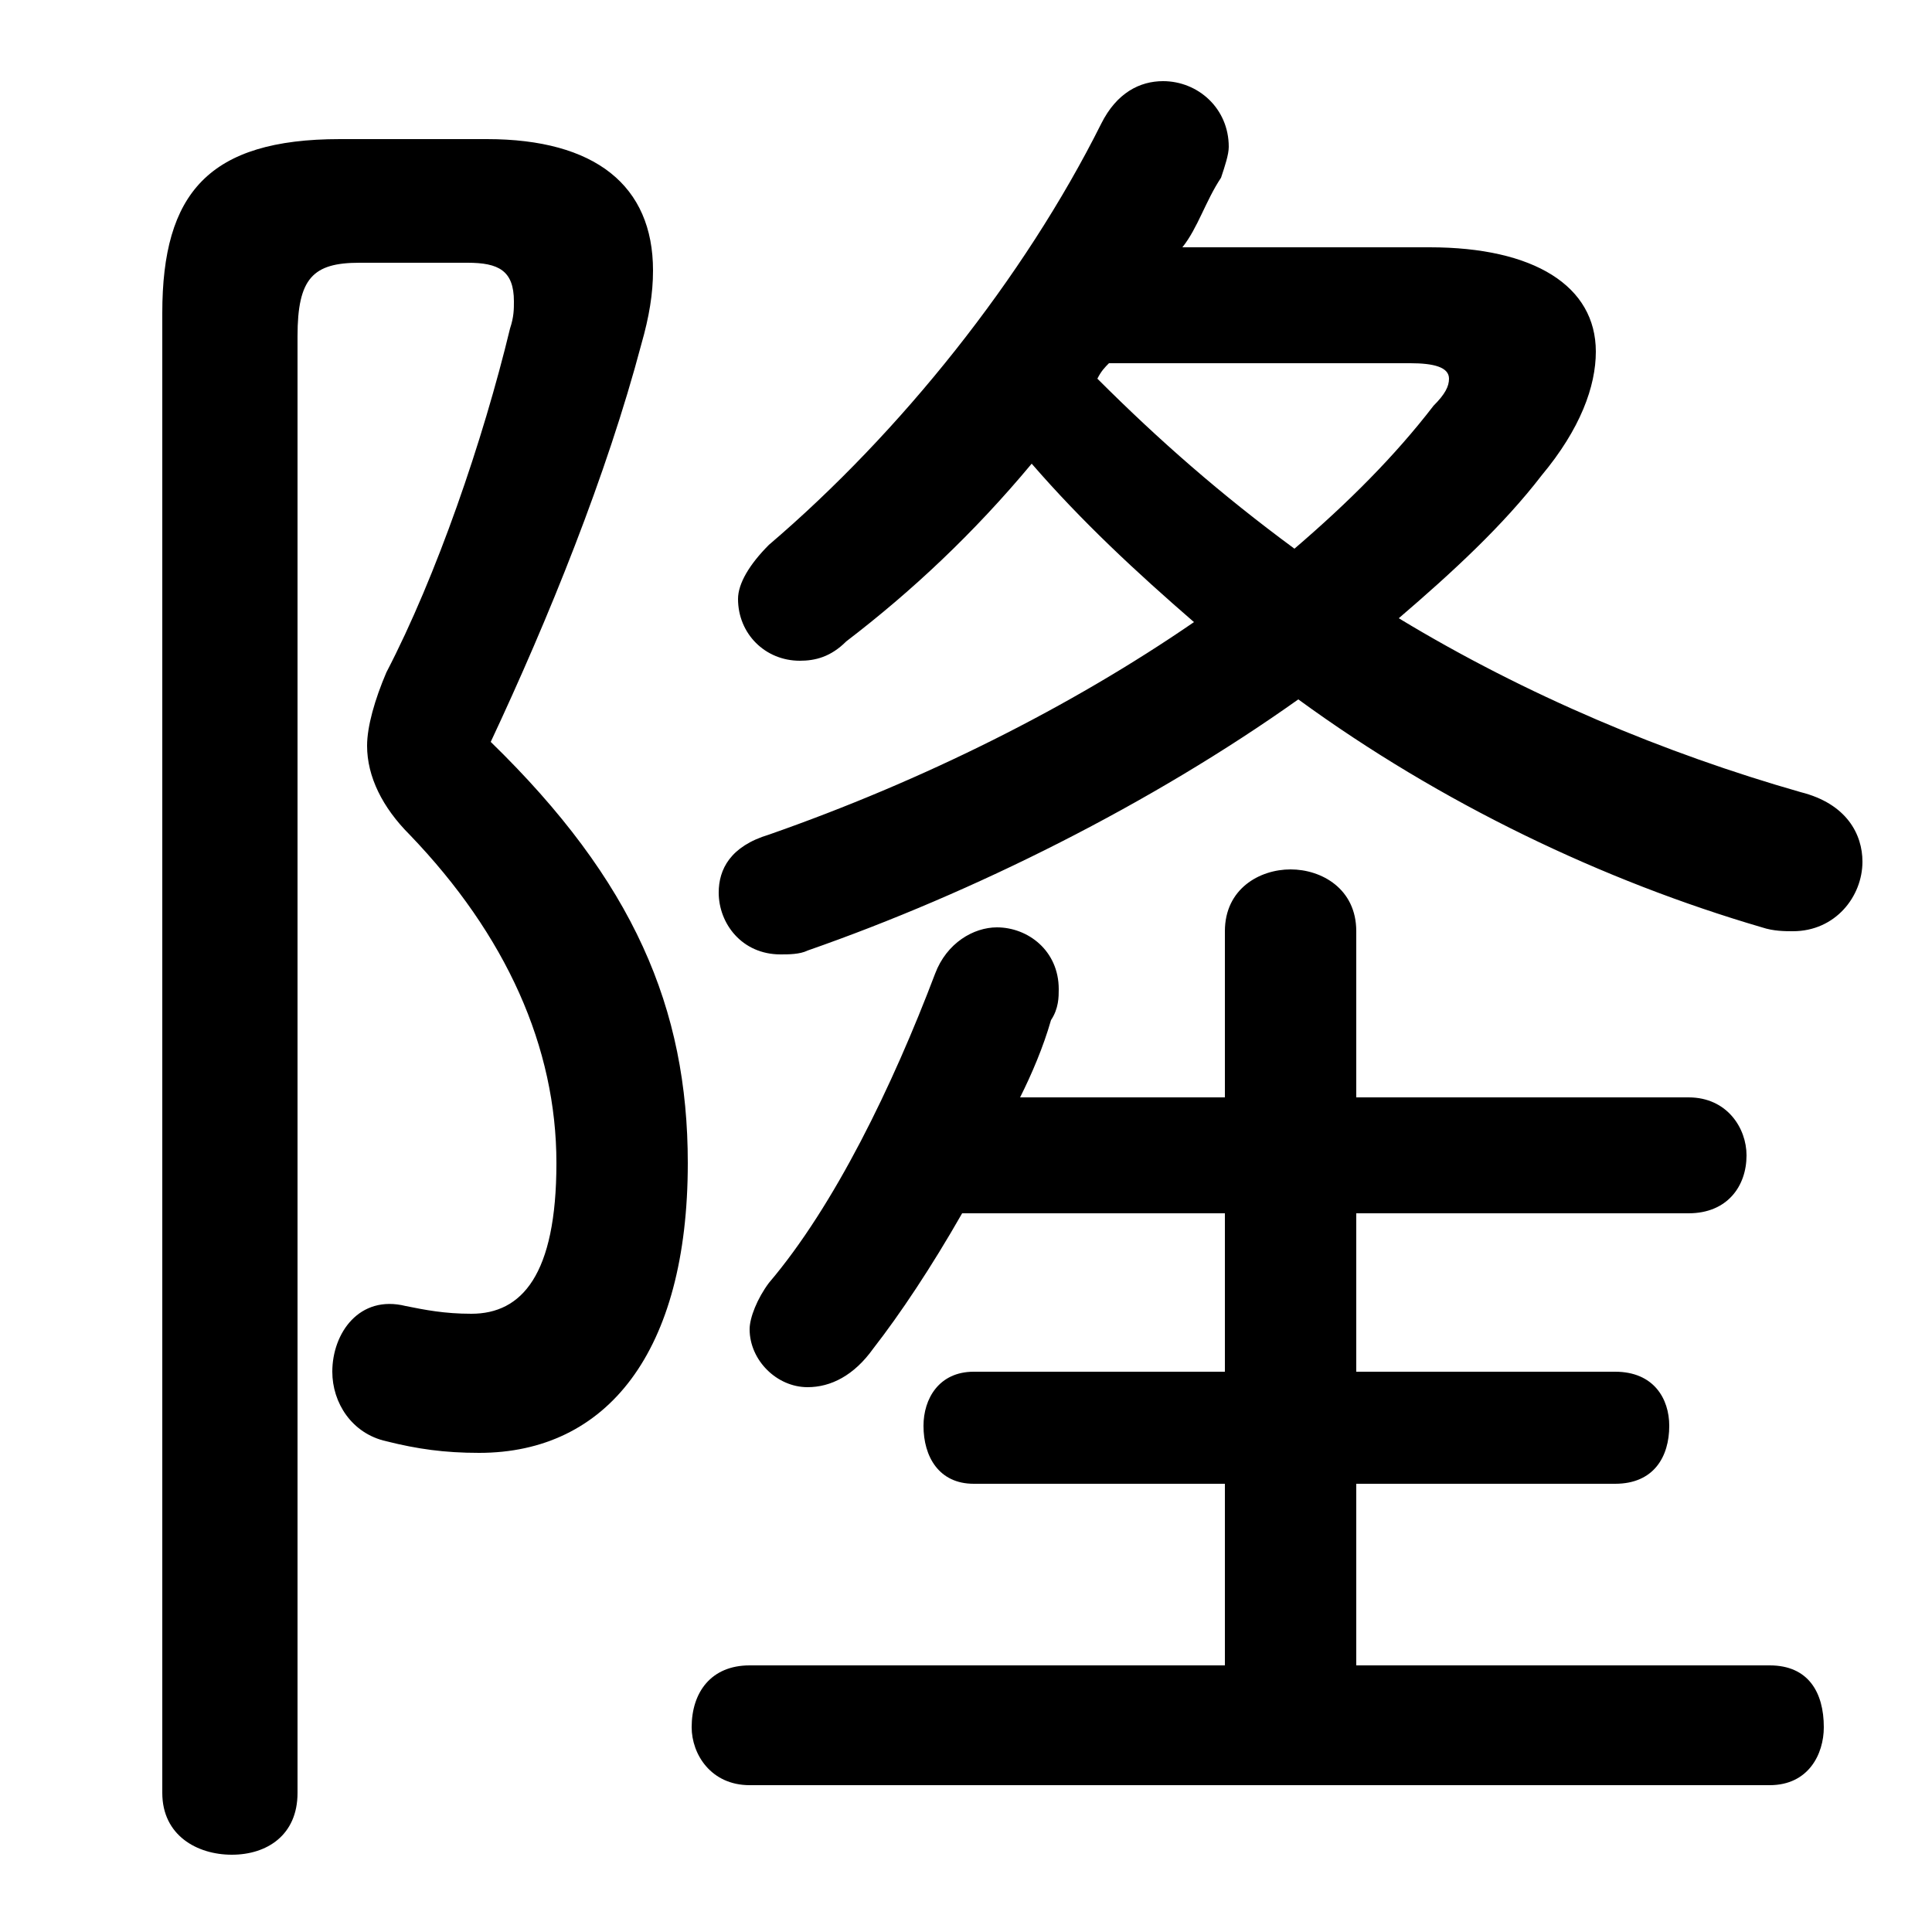 <svg xmlns="http://www.w3.org/2000/svg" viewBox="0 -44.0 50.0 50.0">
    <rect x="0" y="-44.0" width="50.0" height="50.0" fill="#808080" stroke="none"/>
    <g transform="scale(1, -1)">
        <!-- ボディの枠 -->
        <rect x="0" y="-6.0" width="50.0" height="50.0"
            stroke="white" fill="white"/>
        <!-- グリフ座標系の原点 -->
        <circle cx="0" cy="0" r="5" fill="white"/>
        <!-- グリフのアウトライン -->
        <g style="fill:black;stroke:#000000;stroke-width:0;stroke-linecap:round;stroke-linejoin:round;">
        <path d="M 30.6 37.6 C 31.0 38.1 31.2 38.8 31.6 39.4 C 31.7 39.7 31.8 40.0 31.8 40.2 C 31.8 41.2 31.0 41.9 30.1 41.9 C 29.5 41.9 28.9 41.6 28.5 40.8 C 26.5 36.8 23.3 32.8 19.9 29.9 C 19.4 29.4 19.1 28.9 19.1 28.5 C 19.1 27.6 19.8 26.9 20.7 26.9 C 21.1 26.9 21.5 27.0 21.9 27.4 C 23.6 28.7 25.2 30.2 26.7 32.0 C 28.0 30.5 29.4 29.2 30.9 27.9 C 27.7 25.7 23.9 23.8 19.9 22.4 C 18.9 22.1 18.6 21.5 18.6 20.9 C 18.6 20.1 19.2 19.3 20.2 19.3 C 20.4 19.3 20.7 19.3 20.9 19.4 C 25.2 20.9 29.8 23.2 33.6 25.9 C 37.3 23.2 41.5 21.2 45.6 20.0 C 45.9 19.9 46.2 19.9 46.4 19.9 C 47.5 19.9 48.2 20.8 48.2 21.7 C 48.2 22.4 47.8 23.2 46.6 23.5 C 43.1 24.5 39.5 26.0 36.2 28.0 C 37.6 29.2 38.9 30.4 39.9 31.7 C 40.9 32.9 41.3 34.0 41.3 34.9 C 41.3 36.6 39.7 37.6 37.0 37.6 Z M 36.5 34.6 C 37.1 34.6 37.5 34.5 37.5 34.2 C 37.5 34.0 37.4 33.8 37.1 33.5 C 36.1 32.2 34.9 31.0 33.5 29.8 C 31.6 31.2 30.0 32.6 28.4 34.2 C 28.5 34.4 28.6 34.5 28.7 34.6 Z M 31.7 5.6 L 31.7 0.9 L 19.4 0.9 C 18.4 0.9 17.9 0.2 17.9 -0.7 C 17.9 -1.4 18.4 -2.2 19.4 -2.2 L 45.8 -2.2 C 46.8 -2.2 47.2 -1.4 47.2 -0.7 C 47.2 0.2 46.8 0.9 45.8 0.9 L 35.1 0.9 L 35.1 5.6 L 41.8 5.6 C 42.8 5.6 43.2 6.3 43.2 7.1 C 43.2 7.8 42.8 8.5 41.8 8.5 L 35.1 8.5 L 35.1 12.6 L 43.7 12.6 C 44.7 12.6 45.2 13.3 45.2 14.1 C 45.2 14.8 44.7 15.6 43.7 15.6 L 35.1 15.6 L 35.1 19.9 C 35.1 21.0 34.2 21.5 33.4 21.5 C 32.6 21.5 31.7 21.0 31.7 19.9 L 31.7 15.6 L 26.4 15.6 C 26.7 16.2 27.0 16.9 27.2 17.6 C 27.4 17.9 27.4 18.2 27.4 18.4 C 27.4 19.4 26.6 20.0 25.8 20.0 C 25.2 20.0 24.5 19.6 24.2 18.8 C 23.1 15.9 21.6 12.8 19.9 10.8 C 19.6 10.4 19.4 9.9 19.4 9.6 C 19.4 8.8 20.1 8.1 20.9 8.1 C 21.5 8.1 22.1 8.4 22.6 9.1 C 23.3 10.0 24.1 11.2 24.9 12.6 L 31.7 12.6 L 31.7 8.5 L 25.2 8.5 C 24.3 8.5 23.9 7.8 23.9 7.1 C 23.9 6.3 24.3 5.6 25.2 5.6 Z M 8.8 40.4 C 5.4 40.4 4.2 39.0 4.2 35.9 L 4.2 -2.4 C 4.2 -3.5 5.1 -4.0 6.0 -4.0 C 6.9 -4.0 7.7 -3.5 7.7 -2.4 L 7.7 35.3 C 7.7 36.8 8.1 37.2 9.3 37.2 L 12.1 37.2 C 12.9 37.2 13.3 37.0 13.3 36.2 C 13.3 36.0 13.3 35.8 13.2 35.5 C 12.5 32.6 11.3 29.1 10.0 26.6 C 9.7 25.9 9.5 25.2 9.5 24.7 C 9.5 23.9 9.9 23.1 10.6 22.4 C 13.1 19.8 14.4 16.9 14.4 13.9 C 14.4 11.0 13.5 10.0 12.2 10.0 C 11.5 10.0 11.0 10.1 10.5 10.2 C 9.3 10.5 8.6 9.5 8.6 8.5 C 8.6 7.7 9.1 6.9 10.0 6.7 C 10.8 6.5 11.5 6.4 12.4 6.4 C 15.7 6.4 17.8 9.0 17.8 13.9 C 17.8 17.9 16.4 21.2 12.7 24.8 C 14.2 28.0 15.7 31.7 16.6 35.1 C 16.8 35.8 16.9 36.4 16.9 37.0 C 16.9 39.2 15.4 40.4 12.6 40.4 Z"/>
    </g>
    </g>
</svg>
